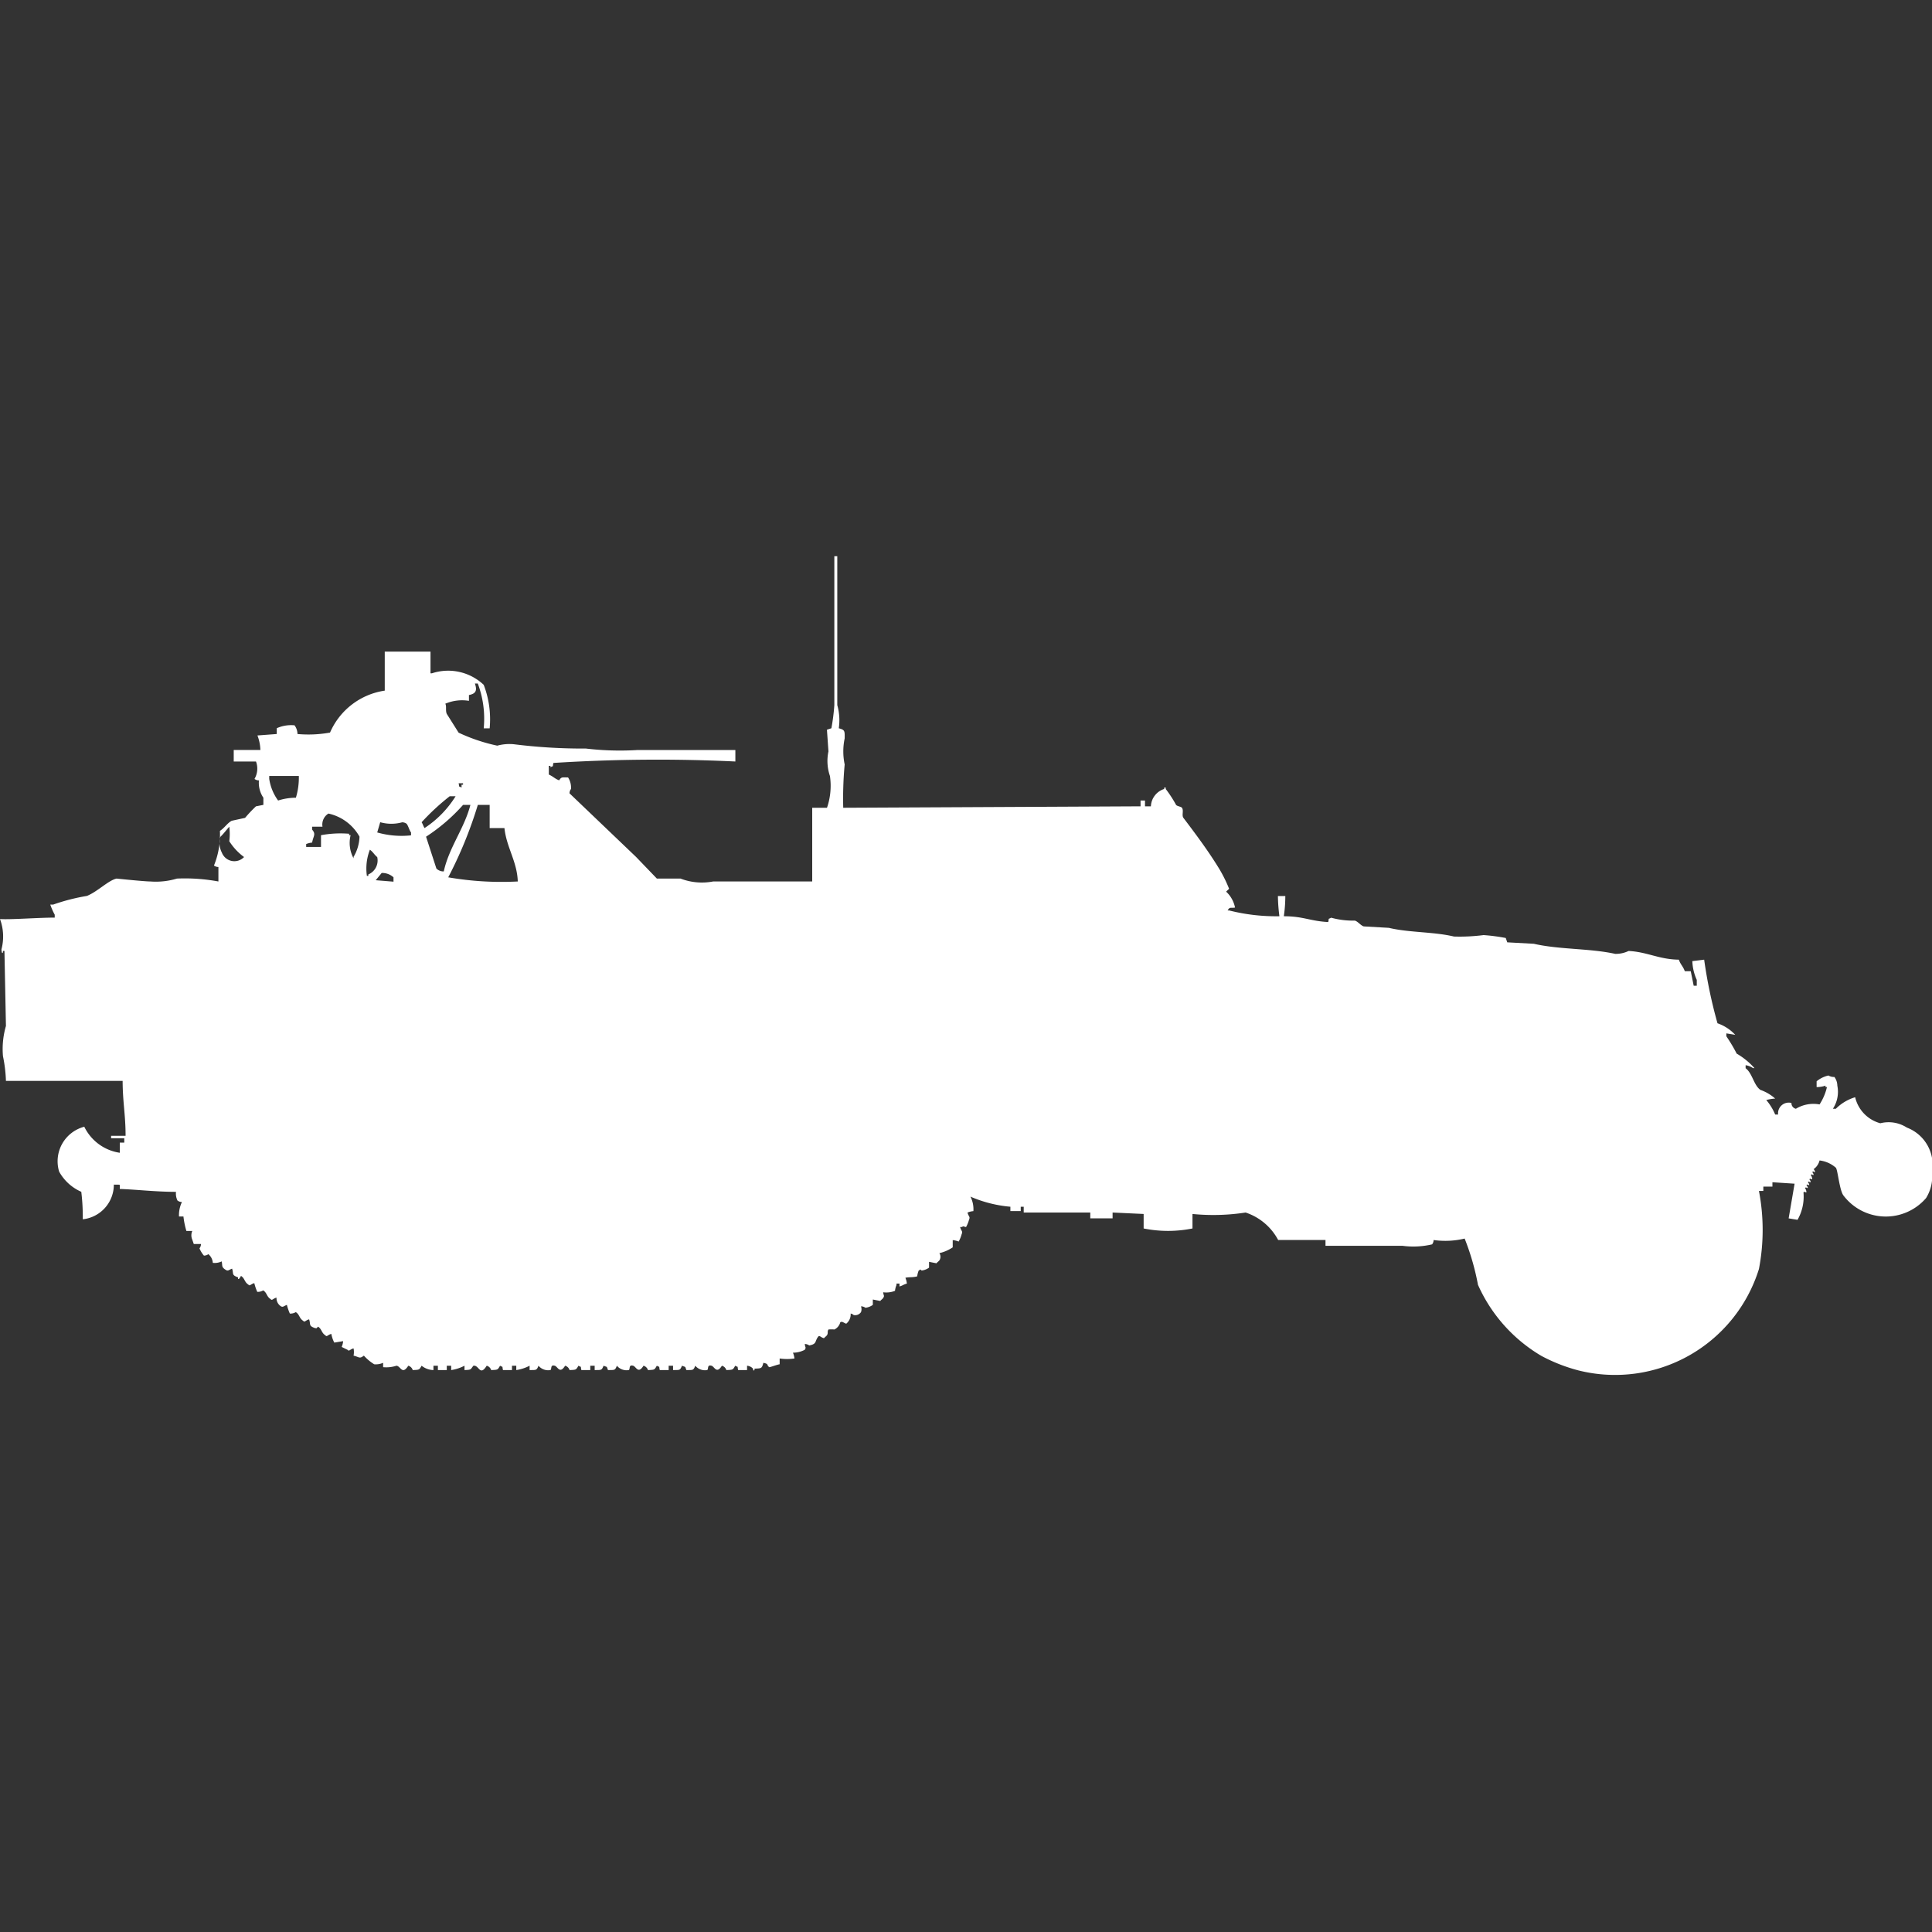 <svg xmlns="http://www.w3.org/2000/svg" width="40" height="40" viewBox="0 0 40 40">
  <rect x="0" y="0" width="40" height="40" fill="#333333" stroke="none"/>
  <defs>
    <style>
      .cls-1 {
        fill: #fff;
        fill-rule: evenodd;
      }
    </style>
  </defs>
  <path id="us_halftrack_m13_ico" class="cls-1" d="M17.458,16.208l6.156-.03v-0.12h0.092v0.12h0.122a0.393,0.393,0,0,1,.276-0.359v-0.03h0.031v0.03a2.51,2.51,0,0,1,.214.329c0.02,0.028.105,0.036,0.122,0.06,0.041,0.058-.009.158,0.031,0.21,0.239,0.315.49,0.651,0.7,0.988a2.855,2.855,0,0,1,.245.479c-0.023.026-.039,0.034-0.061,0.06a0.61,0.61,0,0,1,.184.329c-0.1.017-.106-0.021-0.153,0.06h0.031a3.982,3.982,0,0,0,1.041.12,3.432,3.432,0,0,1-.031-0.419h0.153a2.864,2.864,0,0,1-.031.419c0.406,0,.541.1,0.919,0.12,0.025-.1-0.015-0.046.061-0.09a1.691,1.691,0,0,0,.49.06c0.063,0.017.121,0.1,0.184,0.12l0.521,0.03c0.417,0.1.931,0.08,1.348,0.18a3.871,3.871,0,0,0,.613-0.03,3.87,3.87,0,0,1,.459.06l0.031,0.09,0.551,0.03c0.523,0.121,1.162.093,1.685,0.209a0.615,0.615,0,0,0,.276-0.06c0.383,0.018.63,0.175,1.041,0.18,0.033,0.1.087,0.136,0.123,0.239h0.123l0.061,0.3H35.13v-0.12a1.029,1.029,0,0,1-.092-0.389l0.245-.03a9.86,9.86,0,0,0,.276,1.317,0.9,0.9,0,0,1,.367.239l-0.184-.03v0.06a3.2,3.2,0,0,1,.214.359,1.488,1.488,0,0,1,.368.3H36.294a0.364,0.364,0,0,0-.153-0.06V21.6c0.142,0.106.166,0.349,0.306,0.449a0.913,0.913,0,0,1,.306.18,0.931,0.931,0,0,0-.184.03,1.152,1.152,0,0,1,.184.3h0.061a0.221,0.221,0,0,1,.276-0.239,0.118,0.118,0,0,0,.092.12,0.7,0.7,0,0,1,.49-0.09,1.125,1.125,0,0,0,.153-0.359H37.795v-0.03a0.571,0.571,0,0,1-.184.03v-0.12a0.588,0.588,0,0,1,.245-0.12,0.21,0.21,0,0,0,.123.03,0.309,0.309,0,0,1,.061.18,0.642,0.642,0,0,1-.092.479h0.061a0.949,0.949,0,0,1,.4-0.239,0.731,0.731,0,0,0,.521.539,0.7,0.7,0,0,1,.551.09A0.828,0.828,0,0,1,40,23.75a0.848,0.848,0,0,1-.123.539,1.1,1.1,0,0,1-1.715-.06c-0.08-.12-0.114-0.528-0.153-0.569a0.621,0.621,0,0,0-.337-0.15,0.31,0.31,0,0,1-.123.18,0.108,0.108,0,0,1,.031.06c-0.061,0-.009-0.031-0.061,0a0.107,0.107,0,0,1,.031.06c-0.061,0-.009-0.031-0.061,0a0.15,0.15,0,0,1,.031.09c-0.061,0-.009-0.031-0.061,0a0.107,0.107,0,0,1,.031.06c-0.061,0-.009-0.031-0.061,0a0.108,0.108,0,0,1,.031.06c-0.061,0-.009-0.031-0.061,0a0.107,0.107,0,0,1,.031.06c-0.061,0-.009-0.031-0.061,0a0.151,0.151,0,0,1,.031.09c-0.061,0-.009-0.031-0.061,0a0.968,0.968,0,0,1-.123.569l-0.184-.03,0.123-.718-0.459-.03v0.09H36.508v0.09H36.417a4.288,4.288,0,0,1,0,1.616,3.119,3.119,0,0,1-3.737,2.1,3.5,3.5,0,0,1-.766-0.3A3.234,3.234,0,0,1,30.6,26.085a5.167,5.167,0,0,0-.276-0.958,1.711,1.711,0,0,1-.643.03,0.143,0.143,0,0,1-.031.09,1.683,1.683,0,0,1-.613.03H27.443v-0.12h-0.98a1.184,1.184,0,0,0-.674-0.569,4.394,4.394,0,0,1-1.1.03v0.3a2.555,2.555,0,0,1-1.011,0v-0.3l-0.643-.03v0.12H22.573v-0.12H21.195v-0.12H21.133v0.09H20.919v-0.09a2.647,2.647,0,0,1-.827-0.209,0.576,0.576,0,0,1,.061.3,0.4,0.4,0,0,0-.122.03c0.026,0.093.06,0.081,0.031,0.15a0.637,0.637,0,0,1-.061.15c-0.069-.012-0.033-0.027-0.092,0H19.878c0.026,0.093.06,0.081,0.031,0.15a0.633,0.633,0,0,1-.061.15,0.442,0.442,0,0,0-.123-0.03v0.15a0.825,0.825,0,0,1-.276.12,0.138,0.138,0,0,1,0,.15c-0.023.026-.039,0.034-0.061,0.06l-0.153-.03v0.12a0.329,0.329,0,0,1-.153.06c-0.048-.037-0.016-0.019-0.061,0a0.426,0.426,0,0,0-.031.12c-0.091.027-.17,0.011-0.245,0.03a0.416,0.416,0,0,1,.031.12c-0.081.023-.073,0.036-0.153,0.06v-0.06H18.561v0.03a0.423,0.423,0,0,0-.031.12,0.48,0.48,0,0,1-.245.03c0.01,0.085.032,0.062,0,.12-0.023.026-.038,0.034-0.061,0.06l-0.153-.03V26.5a0.328,0.328,0,0,1-.153.06,0.159,0.159,0,0,0-.092-0.03,0.173,0.173,0,0,1,0,.12,0.146,0.146,0,0,1-.153.06,0.112,0.112,0,0,0-.061-0.03,0.248,0.248,0,0,1-.092.21c-0.069-.026-0.079-0.053-0.123-0.03a0.229,0.229,0,0,1-.122.15,0.58,0.58,0,0,0-.123,0c-0.03.05,0,.069-0.031,0.12-0.023.026-.039,0.034-0.061,0.06-0.075-.018-0.091-0.07-0.122-0.03-0.074.1-.022,0.149-0.184,0.18a0.159,0.159,0,0,0-.092-0.03c0.01,0.085.032,0.062,0,.12a0.529,0.529,0,0,1-.245.06,0.417,0.417,0,0,1,.031.12,1.052,1.052,0,0,1-.306,0v0.12c-0.047.005-.206,0.065-0.214,0.06-0.065-.043,0-0.066-0.123-0.09-0.033.117-.035,0.115-0.184,0.12v0.03c-0.031.03-.03-0.029-0.031-0.03a0.189,0.189,0,0,0-.123-0.06v0.09H15.283c-0.025-.1.015-0.046-0.061-0.09-0.051.087-.044,0.084-0.184,0.09a0.132,0.132,0,0,0-.092-0.09c-0.111.179-.154,0.017-0.214,0-0.1-.029-0.056.074-0.092,0.09a0.262,0.262,0,0,1-.245-0.09c-0.04.1-.047,0.087-0.184,0.09-0.034-.086-0.005-0.055-0.092-0.09-0.04.1-.047,0.087-0.184,0.09v-0.09H13.844v0.09H13.66c-0.025-.1.015-0.046-0.061-0.09-0.051.087-.044,0.084-0.184,0.09a0.131,0.131,0,0,0-.092-0.09c-0.111.179-.153,0.017-0.214,0-0.1-.029-0.056.074-0.092,0.09a0.262,0.262,0,0,1-.245-0.09c-0.04.1-.047,0.087-0.184,0.09-0.034-.086-0.005-0.055-0.092-0.09-0.04.1-.047,0.087-0.184,0.09v-0.09H12.221v0.09H12.037c-0.025-.1.015-0.046-0.061-0.09-0.051.087-.044,0.084-0.184,0.09a0.131,0.131,0,0,0-.092-0.09c-0.111.179-.153,0.017-0.214,0-0.1-.029-0.056.074-0.092,0.09a0.262,0.262,0,0,1-.245-0.09c-0.04.1-.047,0.087-0.184,0.09v-0.09a0.894,0.894,0,0,1-.276.09v-0.09H10.6v0.09H10.414c-0.025-.1.015-0.046-0.061-0.09-0.051.087-.044,0.084-0.184,0.09a0.132,0.132,0,0,0-.092-0.09c-0.145.229-.157-0.021-0.276,0-0.063.078-.035,0.084-0.184,0.09v-0.09a0.894,0.894,0,0,1-.276.09v-0.09H9.25v0.09H9.066v-0.09H8.974v0.09a0.408,0.408,0,0,1-.245-0.09c-0.051.087-.044,0.084-0.184,0.09a0.132,0.132,0,0,0-.092-0.09c-0.128.2-.158,0.005-0.245,0a0.688,0.688,0,0,1-.276.03V27.7a0.382,0.382,0,0,1-.184.03,0.954,0.954,0,0,1-.214-0.179c-0.093.07-.089,0.031-0.214,0a0.379,0.379,0,0,0,0-.15c-0.075.018-.091,0.07-0.123,0.03l-0.123-.06a0.416,0.416,0,0,0,.031-0.12l-0.184.03a0.621,0.621,0,0,1-.061-0.18c-0.075.018-.091,0.07-0.123,0.03-0.085-.054-0.072-0.13-0.153-0.18-0.046.05-.022,0.03-0.061,0.03C6.384,26.933,6.437,26.91,6.4,26.8c-0.075.018-.091,0.07-0.123,0.03-0.085-.054-0.072-0.13-0.153-0.18a0.21,0.21,0,0,1-.123.03,1.066,1.066,0,0,1-.061-0.18c-0.069.026-.079,0.053-0.123,0.03a0.2,0.2,0,0,1-.092-0.18c-0.075.018-.091,0.07-0.123,0.03-0.085-.054-0.072-0.13-0.153-0.18a0.21,0.21,0,0,1-.123.03,1.069,1.069,0,0,1-.061-0.18c-0.075.018-.091,0.07-0.123,0.03-0.085-.054-0.072-0.13-0.153-0.18,0,0-.04.086-0.061,0.06v-0.03c-0.14-.049-0.086-0.073-0.123-0.18-0.069.026-.079,0.053-0.123,0.03-0.107-.064-0.071-0.088-0.092-0.18a0.336,0.336,0,0,1-.184.03,0.256,0.256,0,0,0-.092-0.18,0.158,0.158,0,0,1-.092.03,0.538,0.538,0,0,1-.092-0.15,0.15,0.15,0,0,0,.031-0.09H4.012l-0.031-.09a0.224,0.224,0,0,1,0-.18H3.859a1.68,1.68,0,0,1-.061-0.3H3.706a0.63,0.63,0,0,1,.061-0.3,0.15,0.15,0,0,1-.092-0.03,0.318,0.318,0,0,1-.031-0.18c-0.416,0-.828-0.049-1.164-0.06,0-.114.03-0.082-0.123-0.09a0.721,0.721,0,0,1-.643.718,4.348,4.348,0,0,0-.031-0.569,0.965,0.965,0,0,1-.459-0.419,0.739,0.739,0,0,1,.521-0.928,0.976,0.976,0,0,0,.735.539v-0.21H2.573v-0.09H2.3V23H2.6c0-.441-0.06-0.694-0.061-1.137H0.123a2.959,2.959,0,0,0-.061-0.509,1.7,1.7,0,0,1,.061-0.628L0.092,19.171H0.061V19.2c-0.024.058-.031-0.06-0.031-0.06A1.041,1.041,0,0,0,0,18.512c0.217,0.015.77-.029,1.133-0.03v-0.06a1.352,1.352,0,0,1-.092-0.209H1.1a4.14,4.14,0,0,1,.7-0.18c0.222-.09.44-0.32,0.613-0.359,0,0,.577.06,0.7,0.06a1.518,1.518,0,0,0,.551-0.06,3.8,3.8,0,0,1,.858.06v-0.3a0.151,0.151,0,0,1-.092-0.03,1.7,1.7,0,0,0,.123-0.718c0.09-.054.155-0.163,0.245-0.209l0.276-.06A2.726,2.726,0,0,1,5.3,16.178l0.153-.03V16a0.549,0.549,0,0,1-.092-0.359,0.151,0.151,0,0,1-.092-0.03A0.422,0.422,0,0,0,5.3,15.25H4.839V15.011H5.391a0.911,0.911,0,0,0-.061-0.3l0.4-.03v-0.12a0.723,0.723,0,0,1,.368-0.06,0.308,0.308,0,0,1,.061.18,2.507,2.507,0,0,0,.674-0.03,1.467,1.467,0,0,1,1.133-.868V12.975H8.913v0.449H8.943a1.073,1.073,0,0,1,1.072.239,1.992,1.992,0,0,1,.123.9H10.015a2.072,2.072,0,0,0-.123-0.928H9.832c0.046,0.135.032,0.209-.123,0.239v0.12a0.882,0.882,0,0,0-.49.06c0.031,0.048,0,.14.031,0.21l0.245,0.389a3.675,3.675,0,0,0,.8.269,0.969,0.969,0,0,1,.337-0.03,11.486,11.486,0,0,0,1.5.09,6,6,0,0,0,1.072.03c0.724,0,1.345,0,2.021,0V15.25a34.033,34.033,0,0,0-3.767.03c-0.025.1,0.015,0.046-.061,0.09V15.34H11.363v0.18c0.091,0.041.123,0.086,0.214,0.12,0.045-.076.065-0.06,0.184-0.06a0.389,0.389,0,0,1,.061.239,0.15,0.15,0,0,0-.031.09l1.378,1.317L13.6,17.674h0.49a1.234,1.234,0,0,0,.674.06h2.052V16.208h0.306a1.4,1.4,0,0,0,.061-0.658,0.962,0.962,0,0,1-.031-0.509l-0.031-.449,0.092-.03a4.134,4.134,0,0,0,.061-0.479V11h0.061v3.083a1.149,1.149,0,0,1,.031.479c0.127,0.034.124,0.052,0.122,0.21a1.3,1.3,0,0,0,0,.539A7.665,7.665,0,0,0,17.458,16.208ZM6.187,15.549H5.574v0.06a1.009,1.009,0,0,0,.184.449A1.224,1.224,0,0,1,6.126,16,1.422,1.422,0,0,0,6.187,15.549ZM9.495,15.7c0.025,0.1-.015.046,0.061,0.09v-0.06H9.587V15.7H9.495Zm-0.184.269a4.852,4.852,0,0,0-.582.539c0.02,0.026.041,0.094,0.061,0.12a2.125,2.125,0,0,0,.643-0.659H9.311Zm0.276,0.18a3.763,3.763,0,0,1-.766.658l0.214,0.659a0.209,0.209,0,0,0,.153.06c0.107-.494.425-0.889,0.551-1.377H9.587Zm1.133,1.586c-0.012-.41-0.235-0.709-0.276-1.107H10.138V16.148H9.893a8.645,8.645,0,0,1-.613,1.5A6.472,6.472,0,0,0,10.72,17.734ZM6.677,16.6H6.462v0.06c0.085,0.1.025,0.128,0,.269a0.4,0.4,0,0,0-.123.03v0.06H6.646V16.776a2.185,2.185,0,0,1,.582-0.03v0.03H7.259a0.673,0.673,0,0,0,.061.479v-0.03a0.868,0.868,0,0,0,.123-0.419A0.973,0.973,0,0,0,6.8,16.328,0.265,0.265,0,0,0,6.677,16.6Zm1.194-.09-0.061.209a1.833,1.833,0,0,0,.7.06v-0.06c-0.037-.047-0.054-0.133-0.092-0.18a0.159,0.159,0,0,0-.092-0.03A0.846,0.846,0,0,1,7.871,16.507Zm-3.124.09c-0.058.065-.12,0.149-0.184,0.209a0.441,0.441,0,0,0,.031.329,0.277,0.277,0,0,0,.459.09A1.2,1.2,0,0,1,4.747,16.9,1.147,1.147,0,0,0,4.747,16.6Zm2.91,0.479a1.075,1.075,0,0,0-.061.539H7.626v-0.03a0.313,0.313,0,0,0,.184-0.359C7.748,17.179,7.723,17.121,7.657,17.076Zm0.49,0.659v-0.09a0.344,0.344,0,0,0-.245-0.09l-0.123.15Z" transform="translate(0 0.516)"/>
</svg>
